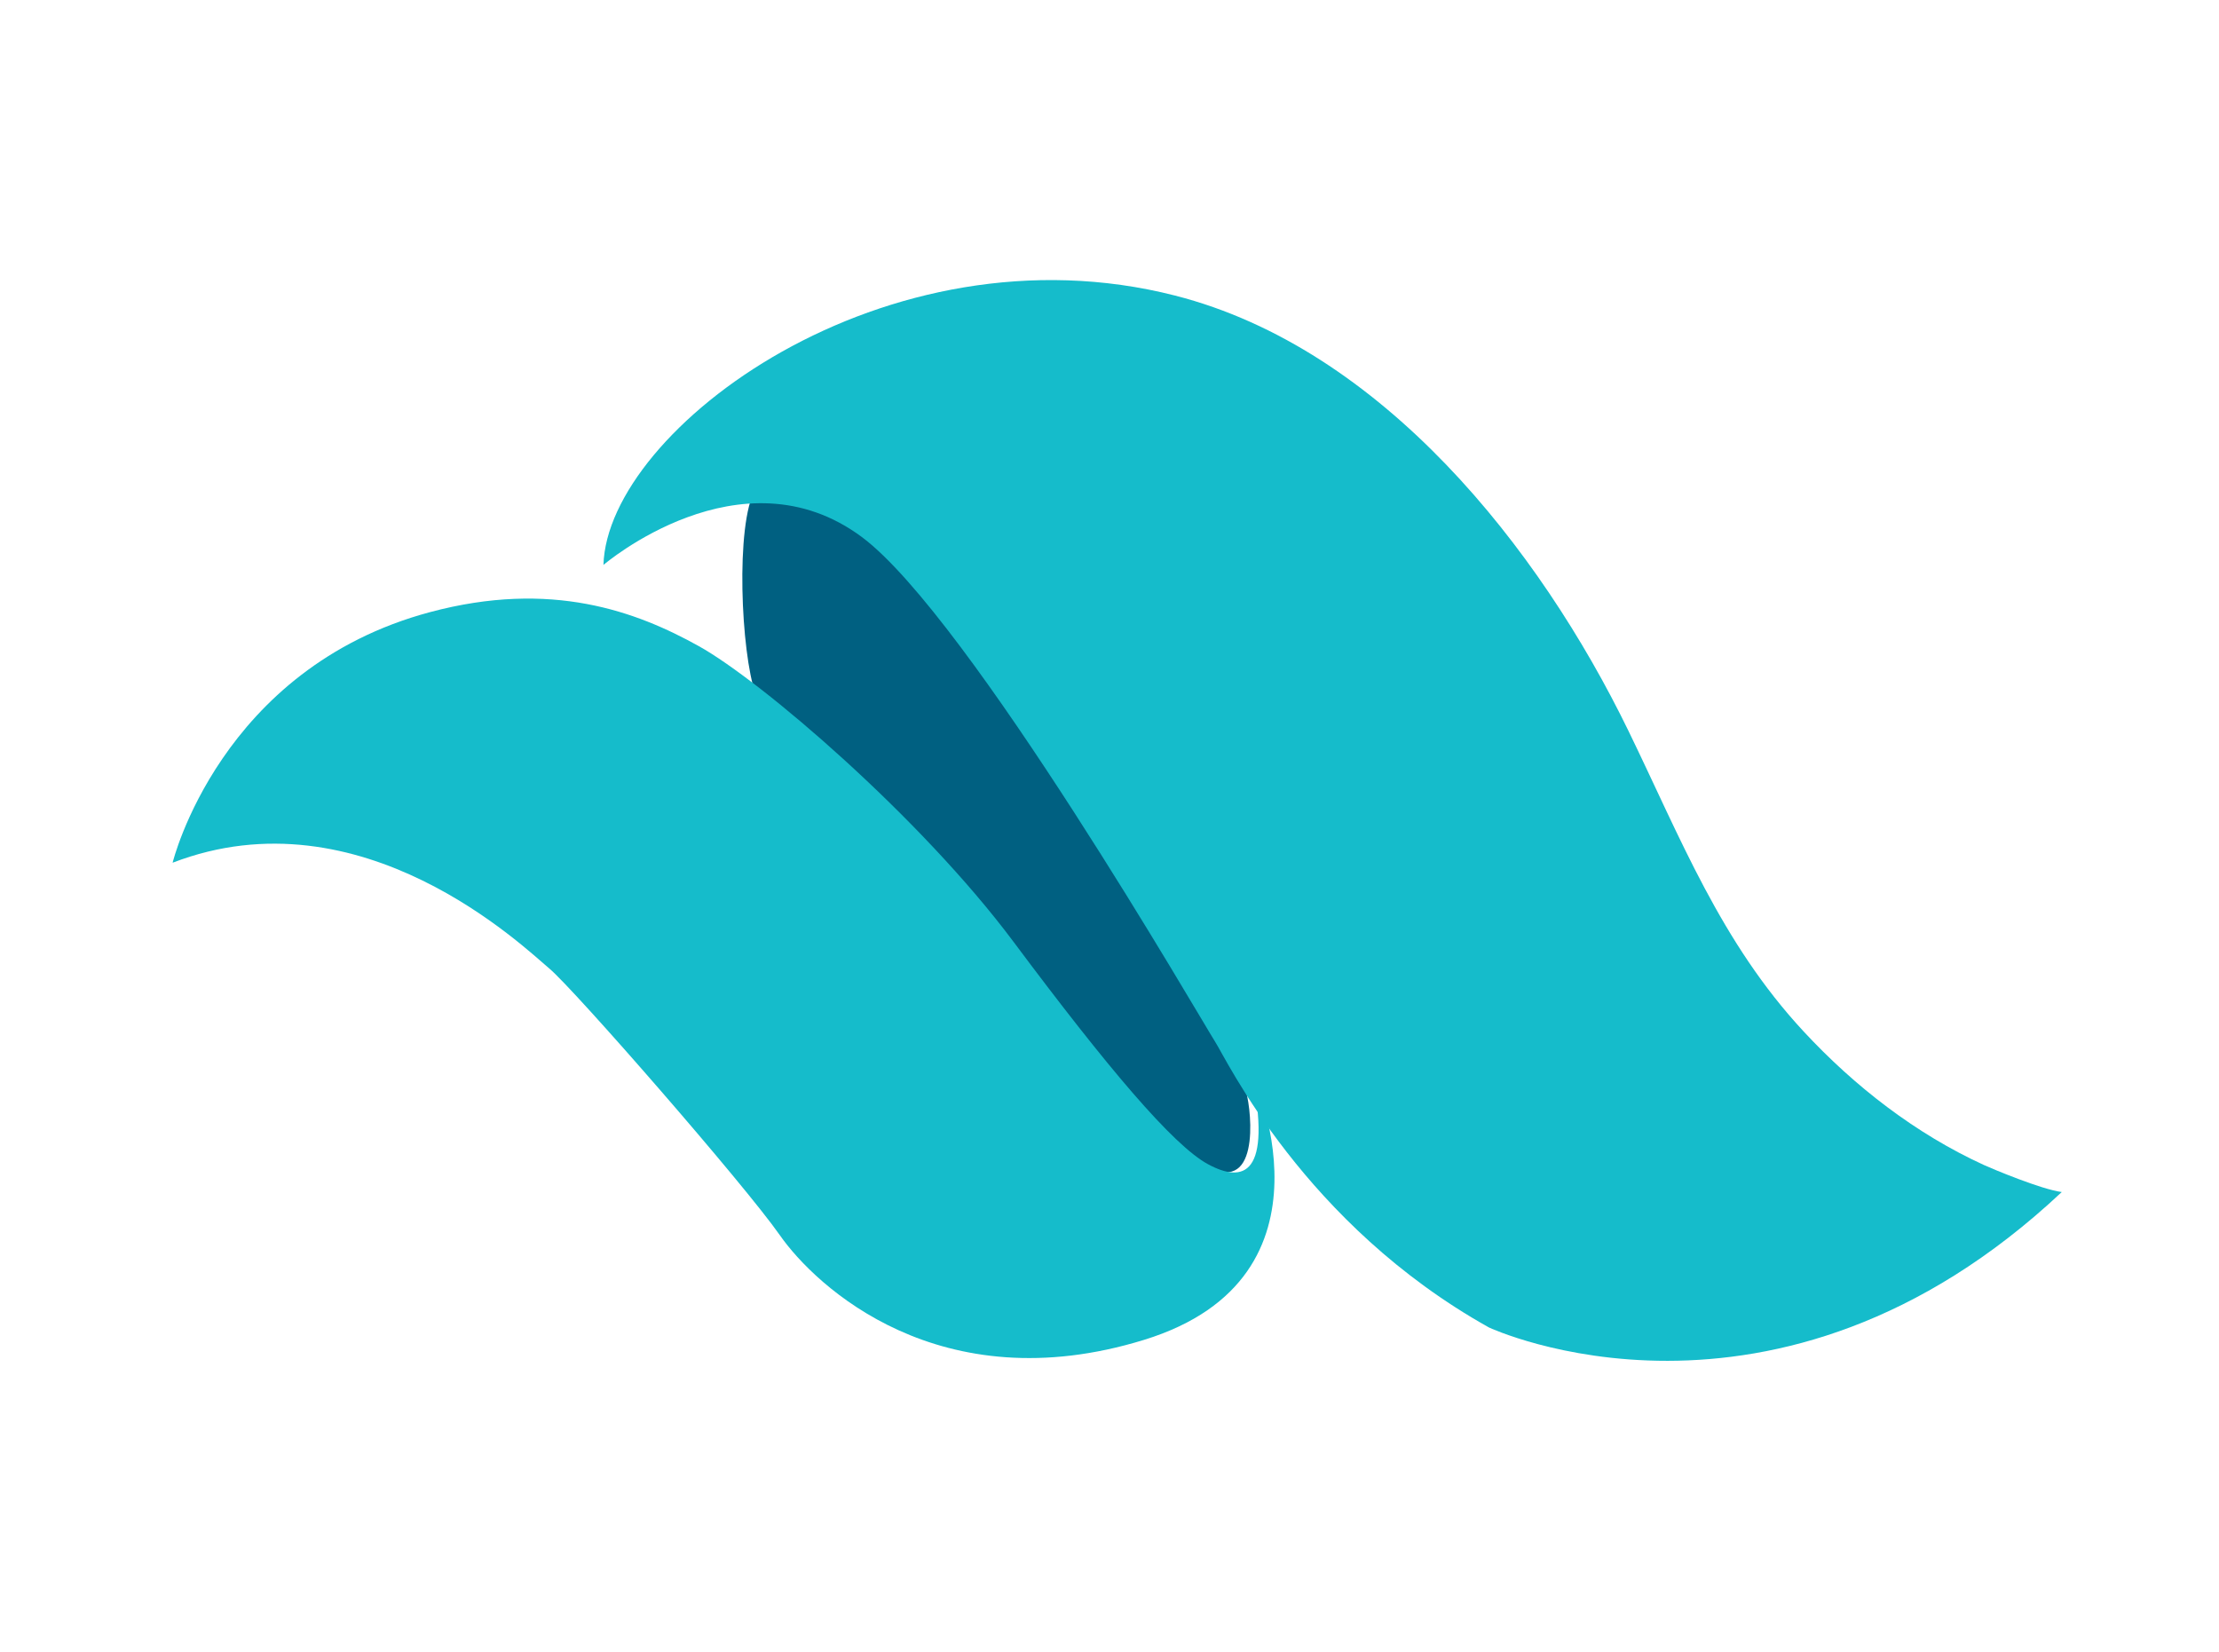 <svg xmlns="http://www.w3.org/2000/svg" width="3115.878" height="2319.168" viewBox="0 0 3115.878 2319.168">
  <g id="Group_4" data-name="Group 4" transform="translate(212.654 218.573)">
    <path id="Path_41" data-name="Path 41" d="M235.244,154.72s219.5,35.041,457.46-68.239C930.643-16.822,926.623,2.226,967.391.2c40.746-2.022,155.1,10.647,70.238,89.96-84.839,79.313-676.217,492.5-736.527,503.575-60.333,11.051-239.444-8.962-283.986-44.7S19.429,158.4,106.133,156.562c86.681-1.842,129.111-1.842,129.111-1.842" transform="translate(1387.559 365.453) rotate(81)" fill="#006081"/>
    <path id="Path_42" data-name="Path 42" d="M1495.717,0c-8.008,27.61-47.643,91.546-54.337,101.651-58.53,88.212-137.5,162.3-225.1,221.111-141.968,95.31-294.6,128-454.9,176.778C487.418,582.927,176.528,757.658,57.852,1032.677c-166.471,385.864,60.677,816.82,247.888,852.11,0,0-133.2-216.69,18.163-364.594,133.733-130.7,748.362-366.161,776.376-378.589,27.989-12.454,273.831-84.019,457.4-317.406,0,0,248.8-366.969-61.965-824.2" transform="translate(2448.448 -22.22) rotate(81)" fill="#15bccb"/>
    <path id="Path_43" data-name="Path 43" d="M821.313,12.627s305.472-89.461,347.966,207.864c42.468,297.351-146.568,443.919-225.141,482.145-78.6,38.226-386.554,231.5-420.538,261.22-33.984,29.743-288.842,220.9-229.382,499.137,0,0-259.125-108.316-290.963-412.055C-15.159,875.429,47.844,764.216,109.45,685.643c61.581-78.6,285.583-269.729,479.429-371.682S905.912,137.676,939.9,93.062c33.959-44.588,30.079-86.8-118.583-80.435" transform="translate(1428.679 473.249) rotate(81)" fill="#15bccb"/>
  </g>
</svg>
